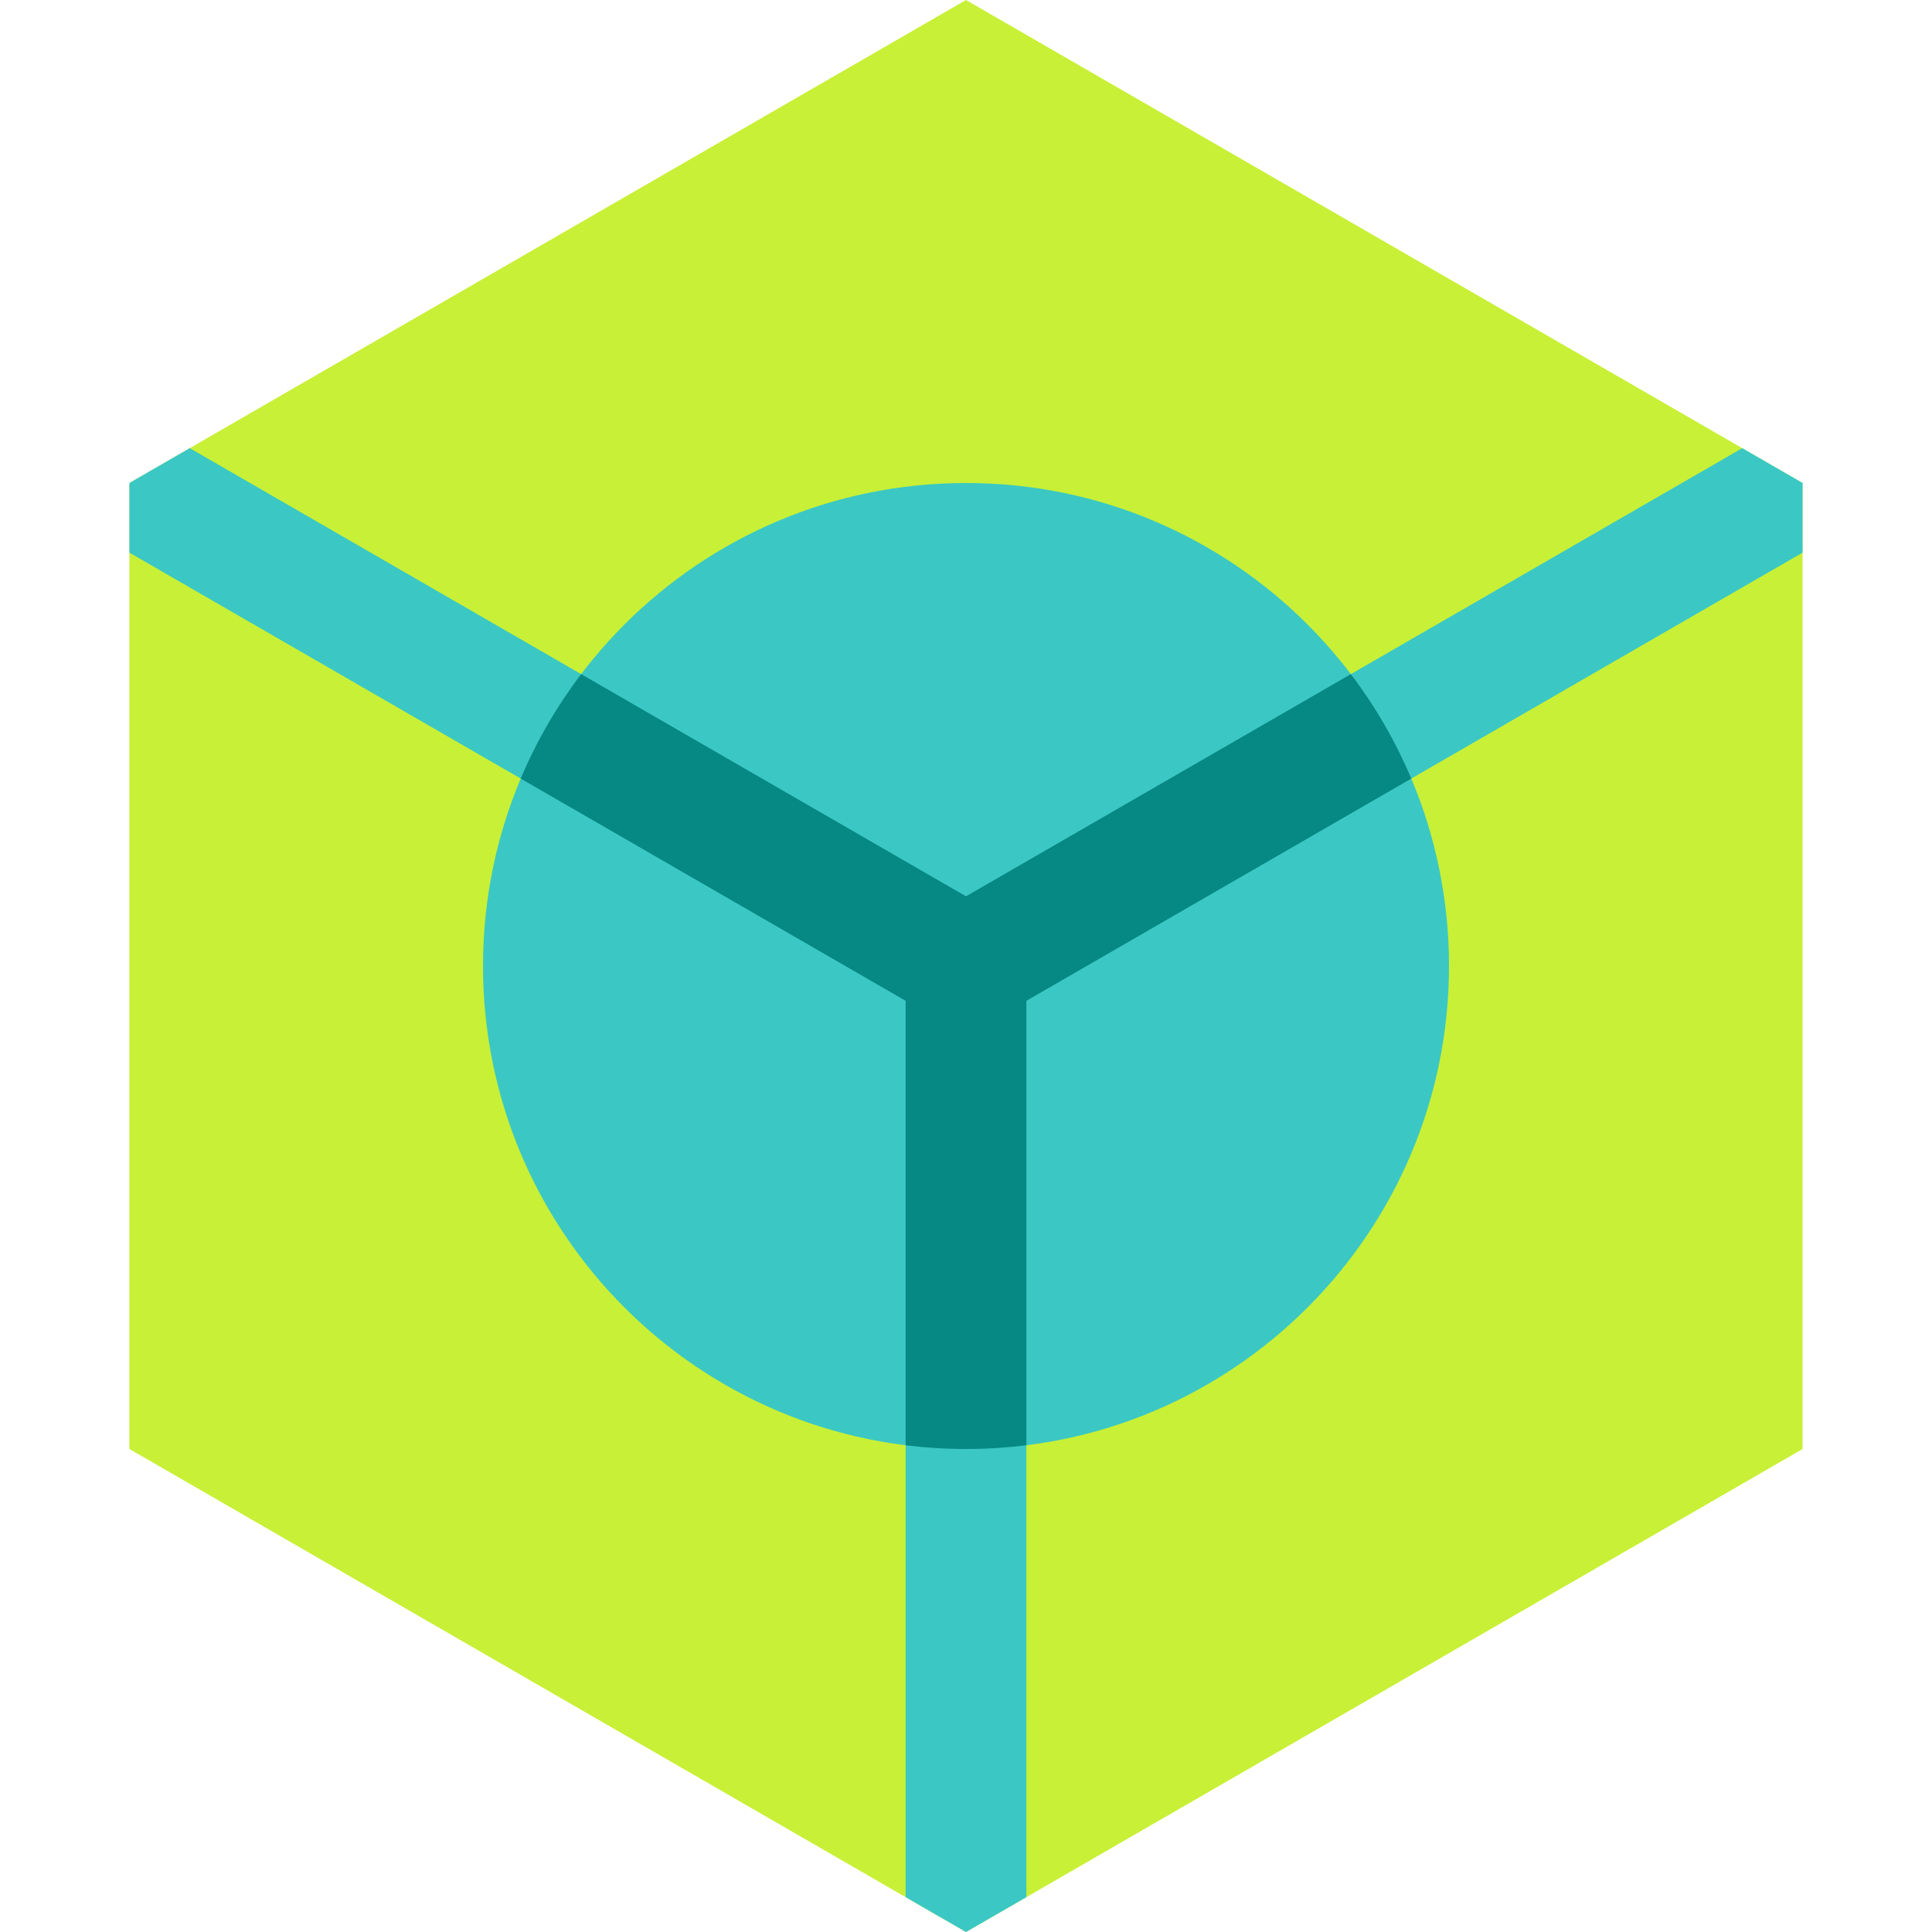 <svg width="56" height="56" viewBox="0 0 56 56" fill="none" xmlns="http://www.w3.org/2000/svg">
<path d="M28 0L3.751 14V42L28 56L52.249 42V14L28 0Z" fill="#C8F036"/>
<path d="M28 42C35.732 42 42 35.732 42 28C42 20.268 35.732 14 28 14C20.268 14 14 20.268 14 28C14 35.732 20.268 42 28 42Z" fill="#3BC8C4"/>
<path d="M52.248 14L50.5 12.99L28 25.98L5.5 12.99L3.751 14V16.019L26.25 29.009V54.99L28 56L29.75 54.99V29.009L52.248 16.019V14Z" fill="#3BC8C4"/>
<path d="M39.155 19.54L28 25.98L16.845 19.54C16.141 20.466 15.551 21.482 15.093 22.568L26.25 29.009V41.892C26.823 41.963 27.407 42 28 42C28.593 42 29.177 41.963 29.75 41.892V29.009L40.907 22.568C40.449 21.482 39.859 20.466 39.155 19.54Z" fill="#068884"/>
</svg>
